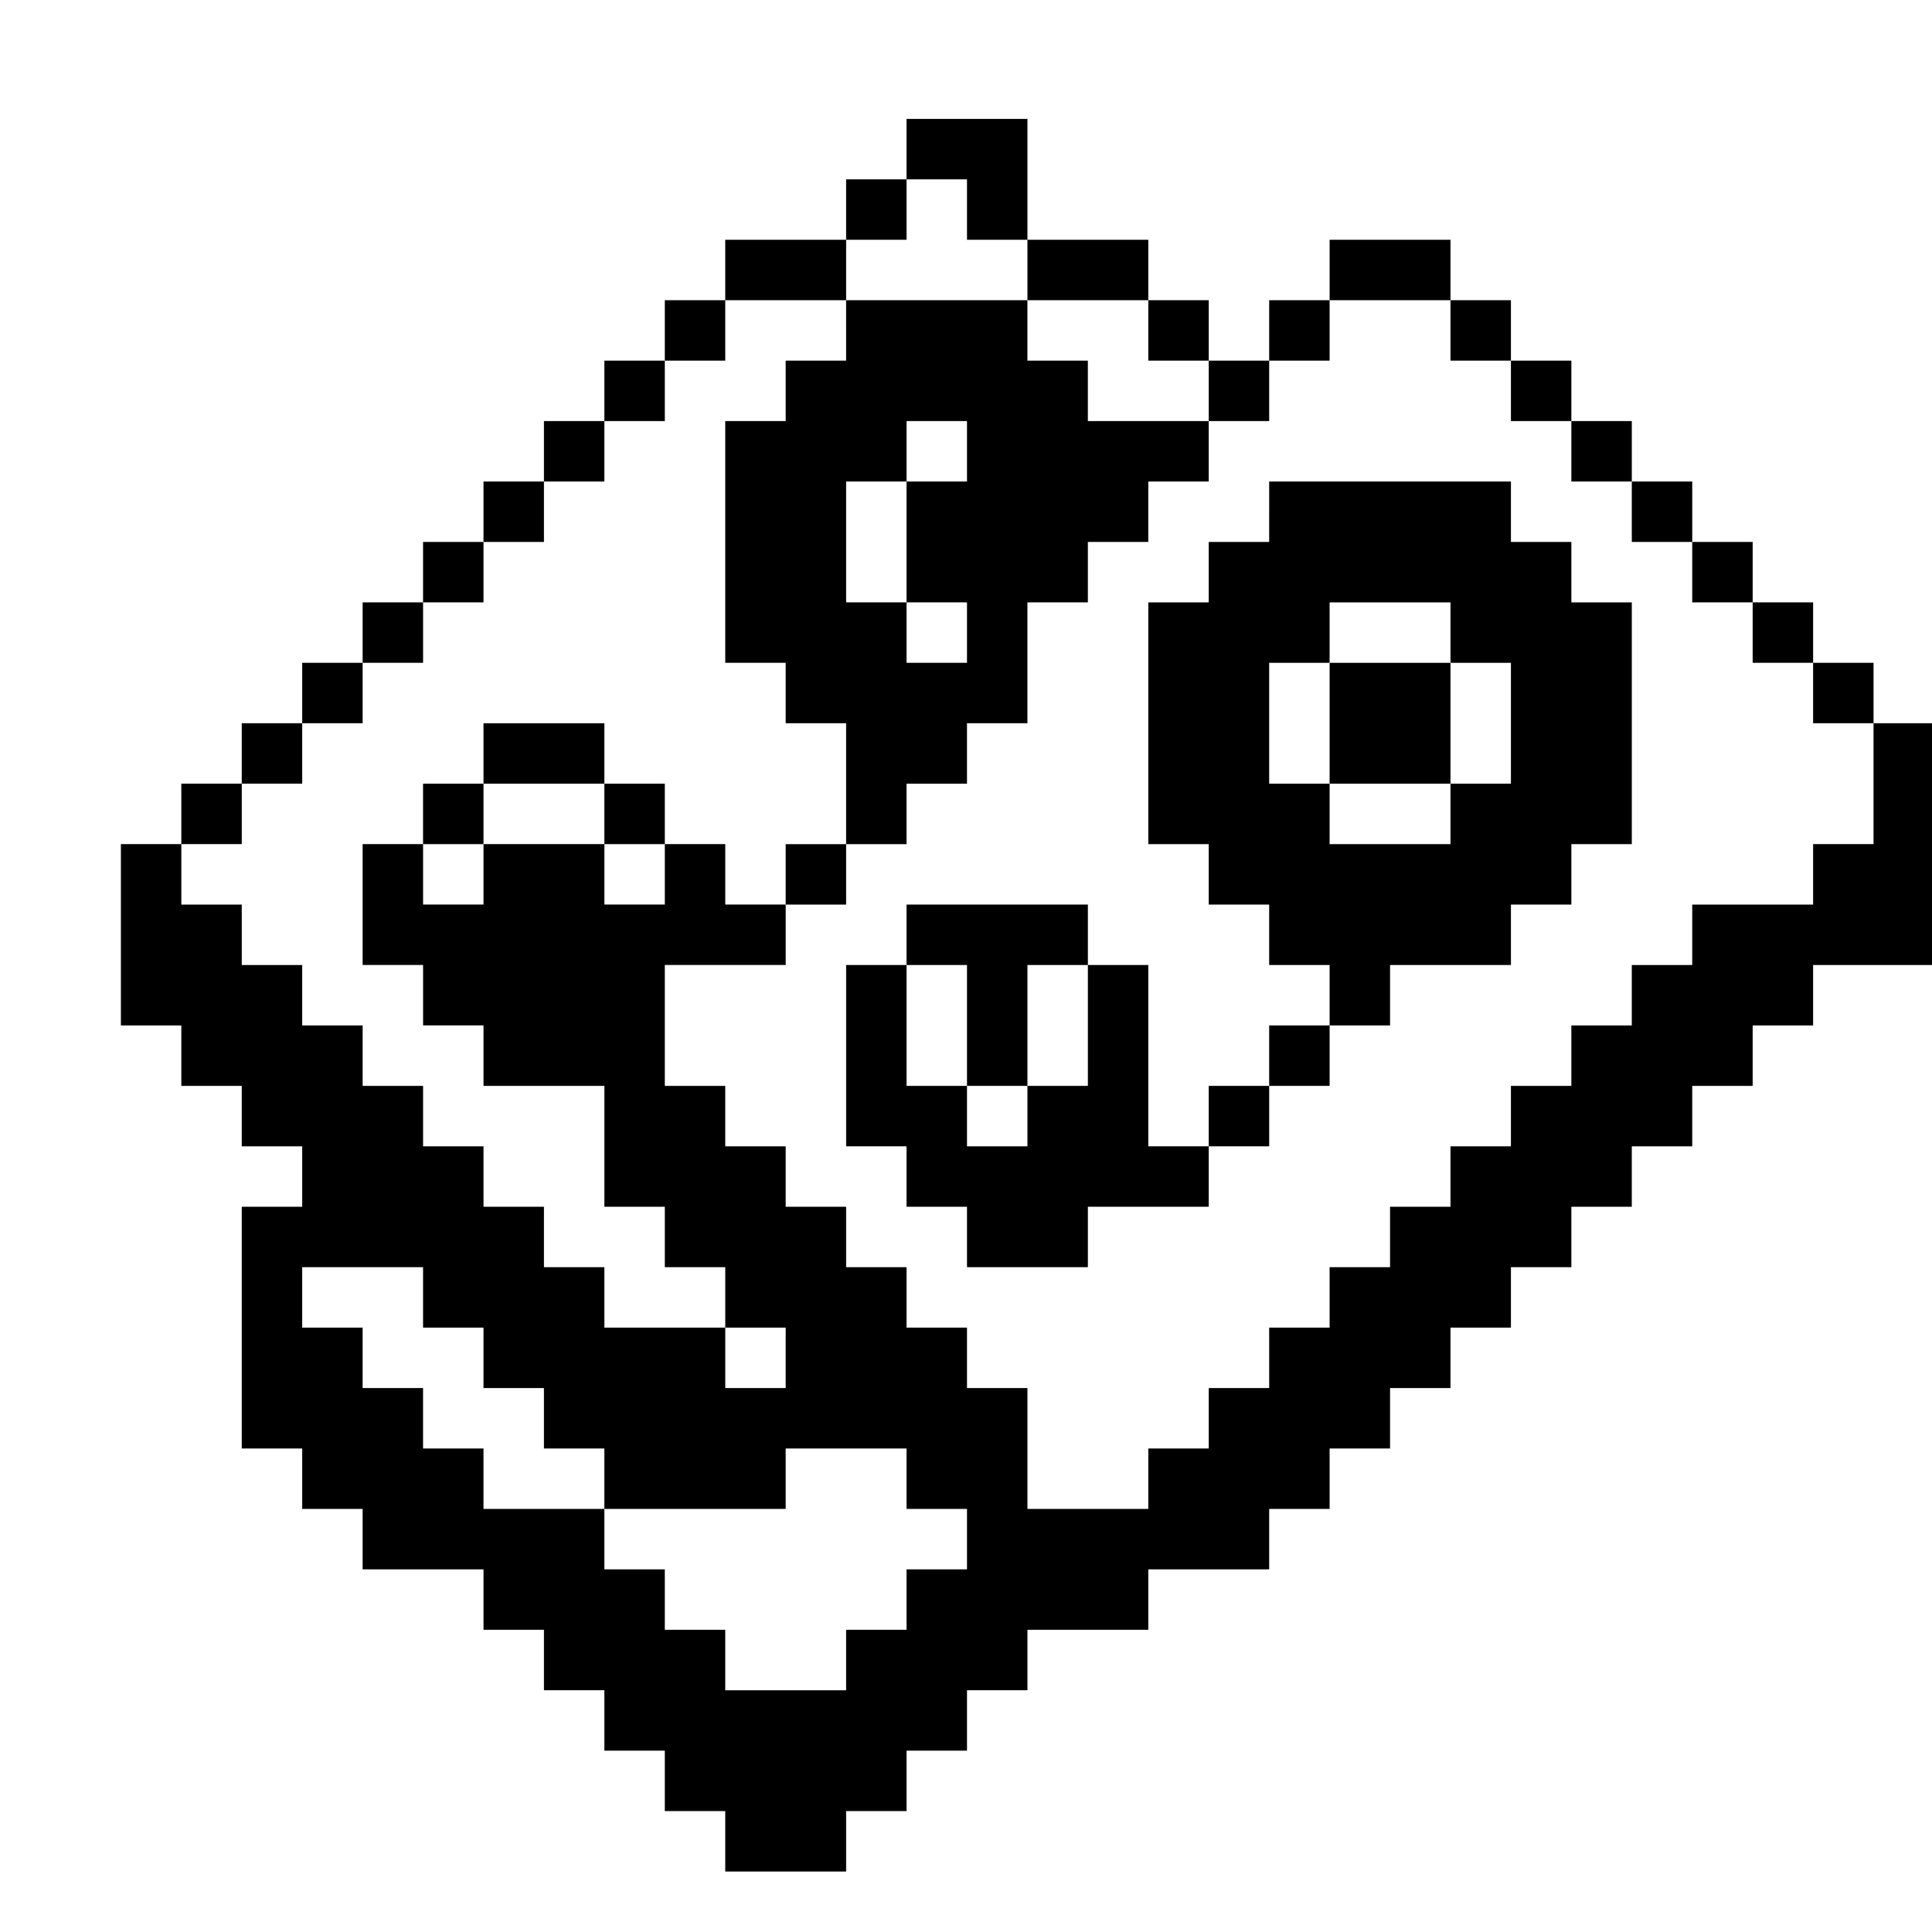 <?xml version="1.0" standalone="no"?>
<!DOCTYPE svg PUBLIC "-//W3C//DTD SVG 20010904//EN"
 "http://www.w3.org/TR/2001/REC-SVG-20010904/DTD/svg10.dtd">
<svg version="1.0" xmlns="http://www.w3.org/2000/svg"
 width="468pt" height="468pt" viewBox="0 0 468 468"
 preserveAspectRatio="xMidYMid meet">
<g transform="translate(0,468) scale(0.366,-0.366)"
fill="#000000" stroke="none">
<path d="M600 1180 l0 -20 -20 0 -20 0 0 -20 0 -20 -40 0 -40 0 0 -20 0 -20
-20 0 -20 0 0 -20 0 -20 -20 0 -20 0 0 -20 0 -20 -20 0 -20 0 0 -20 0 -20 -20
0 -20 0 0 -20 0 -20 -20 0 -20 0 0 -20 0 -20 -20 0 -20 0 0 -20 0 -20 -20 0
-20 0 0 -20 0 -20 -20 0 -20 0 0 -20 0 -20 -20 0 -20 0 0 -20 0 -20 -20 0 -20
0 0 -60 0 -60 20 0 20 0 0 -20 0 -20 20 0 20 0 0 -20 0 -20 20 0 20 0 0 -20 0
-20 -20 0 -20 0 0 -80 0 -80 20 0 20 0 0 -20 0 -20 20 0 20 0 0 -20 0 -20 40
0 40 0 0 -20 0 -20 20 0 20 0 0 -20 0 -20 20 0 20 0 0 -20 0 -20 20 0 20 0 0
-20 0 -20 20 0 20 0 0 -20 0 -20 40 0 40 0 0 20 0 20 20 0 20 0 0 20 0 20 20
0 20 0 0 20 0 20 20 0 20 0 0 20 0 20 40 0 40 0 0 20 0 20 40 0 40 0 0 20 0
20 20 0 20 0 0 20 0 20 20 0 20 0 0 20 0 20 20 0 20 0 0 20 0 20 20 0 20 0 0
20 0 20 20 0 20 0 0 20 0 20 20 0 20 0 0 20 0 20 20 0 20 0 0 20 0 20 20 0 20
0 0 20 0 20 20 0 20 0 0 20 0 20 40 0 40 0 0 80 0 80 -20 0 -20 0 0 20 0 20
-20 0 -20 0 0 20 0 20 -20 0 -20 0 0 20 0 20 -20 0 -20 0 0 20 0 20 -20 0 -20
0 0 20 0 20 -20 0 -20 0 0 20 0 20 -20 0 -20 0 0 20 0 20 -20 0 -20 0 0 20 0
20 -40 0 -40 0 0 -20 0 -20 -20 0 -20 0 0 -20 0 -20 -20 0 -20 0 0 20 0 20
-20 0 -20 0 0 20 0 20 -40 0 -40 0 0 40 0 40 -40 0 -40 0 0 -20z m40 -40 l0
-20 20 0 20 0 0 -20 0 -20 40 0 40 0 0 -20 0 -20 20 0 20 0 0 -20 0 -20 20 0
20 0 0 20 0 20 20 0 20 0 0 20 0 20 40 0 40 0 0 -20 0 -20 20 0 20 0 0 -20 0
-20 20 0 20 0 0 -20 0 -20 20 0 20 0 0 -20 0 -20 20 0 20 0 0 -20 0 -20 20 0
20 0 0 -20 0 -20 20 0 20 0 0 -20 0 -20 20 0 20 0 0 -40 0 -40 -20 0 -20 0 0
-20 0 -20 -40 0 -40 0 0 -20 0 -20 -20 0 -20 0 0 -20 0 -20 -20 0 -20 0 0 -20
0 -20 -20 0 -20 0 0 -20 0 -20 -20 0 -20 0 0 -20 0 -20 -20 0 -20 0 0 -20 0
-20 -20 0 -20 0 0 -20 0 -20 -20 0 -20 0 0 -20 0 -20 -20 0 -20 0 0 -20 0 -20
-20 0 -20 0 0 -20 0 -20 -40 0 -40 0 0 40 0 40 -20 0 -20 0 0 20 0 20 -20 0
-20 0 0 20 0 20 -20 0 -20 0 0 20 0 20 -20 0 -20 0 0 20 0 20 -20 0 -20 0 0
20 0 20 -20 0 -20 0 0 40 0 40 40 0 40 0 0 20 0 20 -20 0 -20 0 0 20 0 20 -20
0 -20 0 0 -20 0 -20 -20 0 -20 0 0 20 0 20 -40 0 -40 0 0 -20 0 -20 -20 0 -20
0 0 20 0 20 -20 0 -20 0 0 -40 0 -40 20 0 20 0 0 -20 0 -20 20 0 20 0 0 -20 0
-20 40 0 40 0 0 -40 0 -40 20 0 20 0 0 -20 0 -20 20 0 20 0 0 -20 0 -20 20 0
20 0 0 -20 0 -20 -20 0 -20 0 0 20 0 20 -40 0 -40 0 0 20 0 20 -20 0 -20 0 0
20 0 20 -20 0 -20 0 0 20 0 20 -20 0 -20 0 0 20 0 20 -20 0 -20 0 0 20 0 20
-20 0 -20 0 0 20 0 20 -20 0 -20 0 0 20 0 20 -20 0 -20 0 0 20 0 20 20 0 20 0
0 20 0 20 20 0 20 0 0 20 0 20 20 0 20 0 0 20 0 20 20 0 20 0 0 20 0 20 20 0
20 0 0 20 0 20 20 0 20 0 0 20 0 20 20 0 20 0 0 20 0 20 20 0 20 0 0 20 0 20
20 0 20 0 0 20 0 20 40 0 40 0 0 20 0 20 20 0 20 0 0 20 0 20 20 0 20 0 0 -20z
m-360 -720 l0 -20 20 0 20 0 0 -20 0 -20 20 0 20 0 0 -20 0 -20 20 0 20 0 0
-20 0 -20 60 0 60 0 0 20 0 20 40 0 40 0 0 -20 0 -20 20 0 20 0 0 -20 0 -20
-20 0 -20 0 0 -20 0 -20 -20 0 -20 0 0 -20 0 -20 -40 0 -40 0 0 20 0 20 -20 0
-20 0 0 20 0 20 -20 0 -20 0 0 20 0 20 -40 0 -40 0 0 20 0 20 -20 0 -20 0 0
20 0 20 -20 0 -20 0 0 20 0 20 -20 0 -20 0 0 20 0 20 40 0 40 0 0 -20z"/>
<path d="M560 1060 l0 -20 -20 0 -20 0 0 -20 0 -20 -20 0 -20 0 0 -80 0 -80
20 0 20 0 0 -20 0 -20 20 0 20 0 0 -40 0 -40 -20 0 -20 0 0 -20 0 -20 20 0 20
0 0 20 0 20 20 0 20 0 0 20 0 20 20 0 20 0 0 20 0 20 20 0 20 0 0 40 0 40 20
0 20 0 0 20 0 20 20 0 20 0 0 20 0 20 20 0 20 0 0 20 0 20 -40 0 -40 0 0 20 0
20 -20 0 -20 0 0 20 0 20 -60 0 -60 0 0 -20z m80 -80 l0 -20 -20 0 -20 0 0
-40 0 -40 20 0 20 0 0 -20 0 -20 -20 0 -20 0 0 20 0 20 -20 0 -20 0 0 40 0 40
20 0 20 0 0 20 0 20 20 0 20 0 0 -20z"/>
<path d="M840 940 l0 -20 -20 0 -20 0 0 -20 0 -20 -20 0 -20 0 0 -80 0 -80 20
0 20 0 0 -20 0 -20 20 0 20 0 0 -20 0 -20 20 0 20 0 0 -20 0 -20 -20 0 -20 0
0 -20 0 -20 -20 0 -20 0 0 -20 0 -20 -20 0 -20 0 0 60 0 60 -20 0 -20 0 0 20
0 20 -60 0 -60 0 0 -20 0 -20 -20 0 -20 0 0 -60 0 -60 20 0 20 0 0 -20 0 -20
20 0 20 0 0 -20 0 -20 40 0 40 0 0 20 0 20 40 0 40 0 0 20 0 20 20 0 20 0 0
20 0 20 20 0 20 0 0 20 0 20 20 0 20 0 0 20 0 20 40 0 40 0 0 20 0 20 20 0 20
0 0 20 0 20 20 0 20 0 0 80 0 80 -20 0 -20 0 0 20 0 20 -20 0 -20 0 0 20 0 20
-80 0 -80 0 0 -20z m120 -80 l0 -20 20 0 20 0 0 -40 0 -40 -20 0 -20 0 0 -20
0 -20 -40 0 -40 0 0 20 0 20 -20 0 -20 0 0 40 0 40 20 0 20 0 0 20 0 20 40 0
40 0 0 -20z m-320 -260 l0 -40 20 0 20 0 0 40 0 40 20 0 20 0 0 -40 0 -40 -20
0 -20 0 0 -20 0 -20 -20 0 -20 0 0 20 0 20 -20 0 -20 0 0 40 0 40 20 0 20 0 0
-40z"/>
<path d="M880 800 l0 -40 40 0 40 0 0 40 0 40 -40 0 -40 0 0 -40z"/>
<path d="M320 780 l0 -20 -20 0 -20 0 0 -20 0 -20 20 0 20 0 0 20 0 20 40 0
40 0 0 -20 0 -20 20 0 20 0 0 20 0 20 -20 0 -20 0 0 20 0 20 -40 0 -40 0 0
-20z"/>
</g>
</svg>
